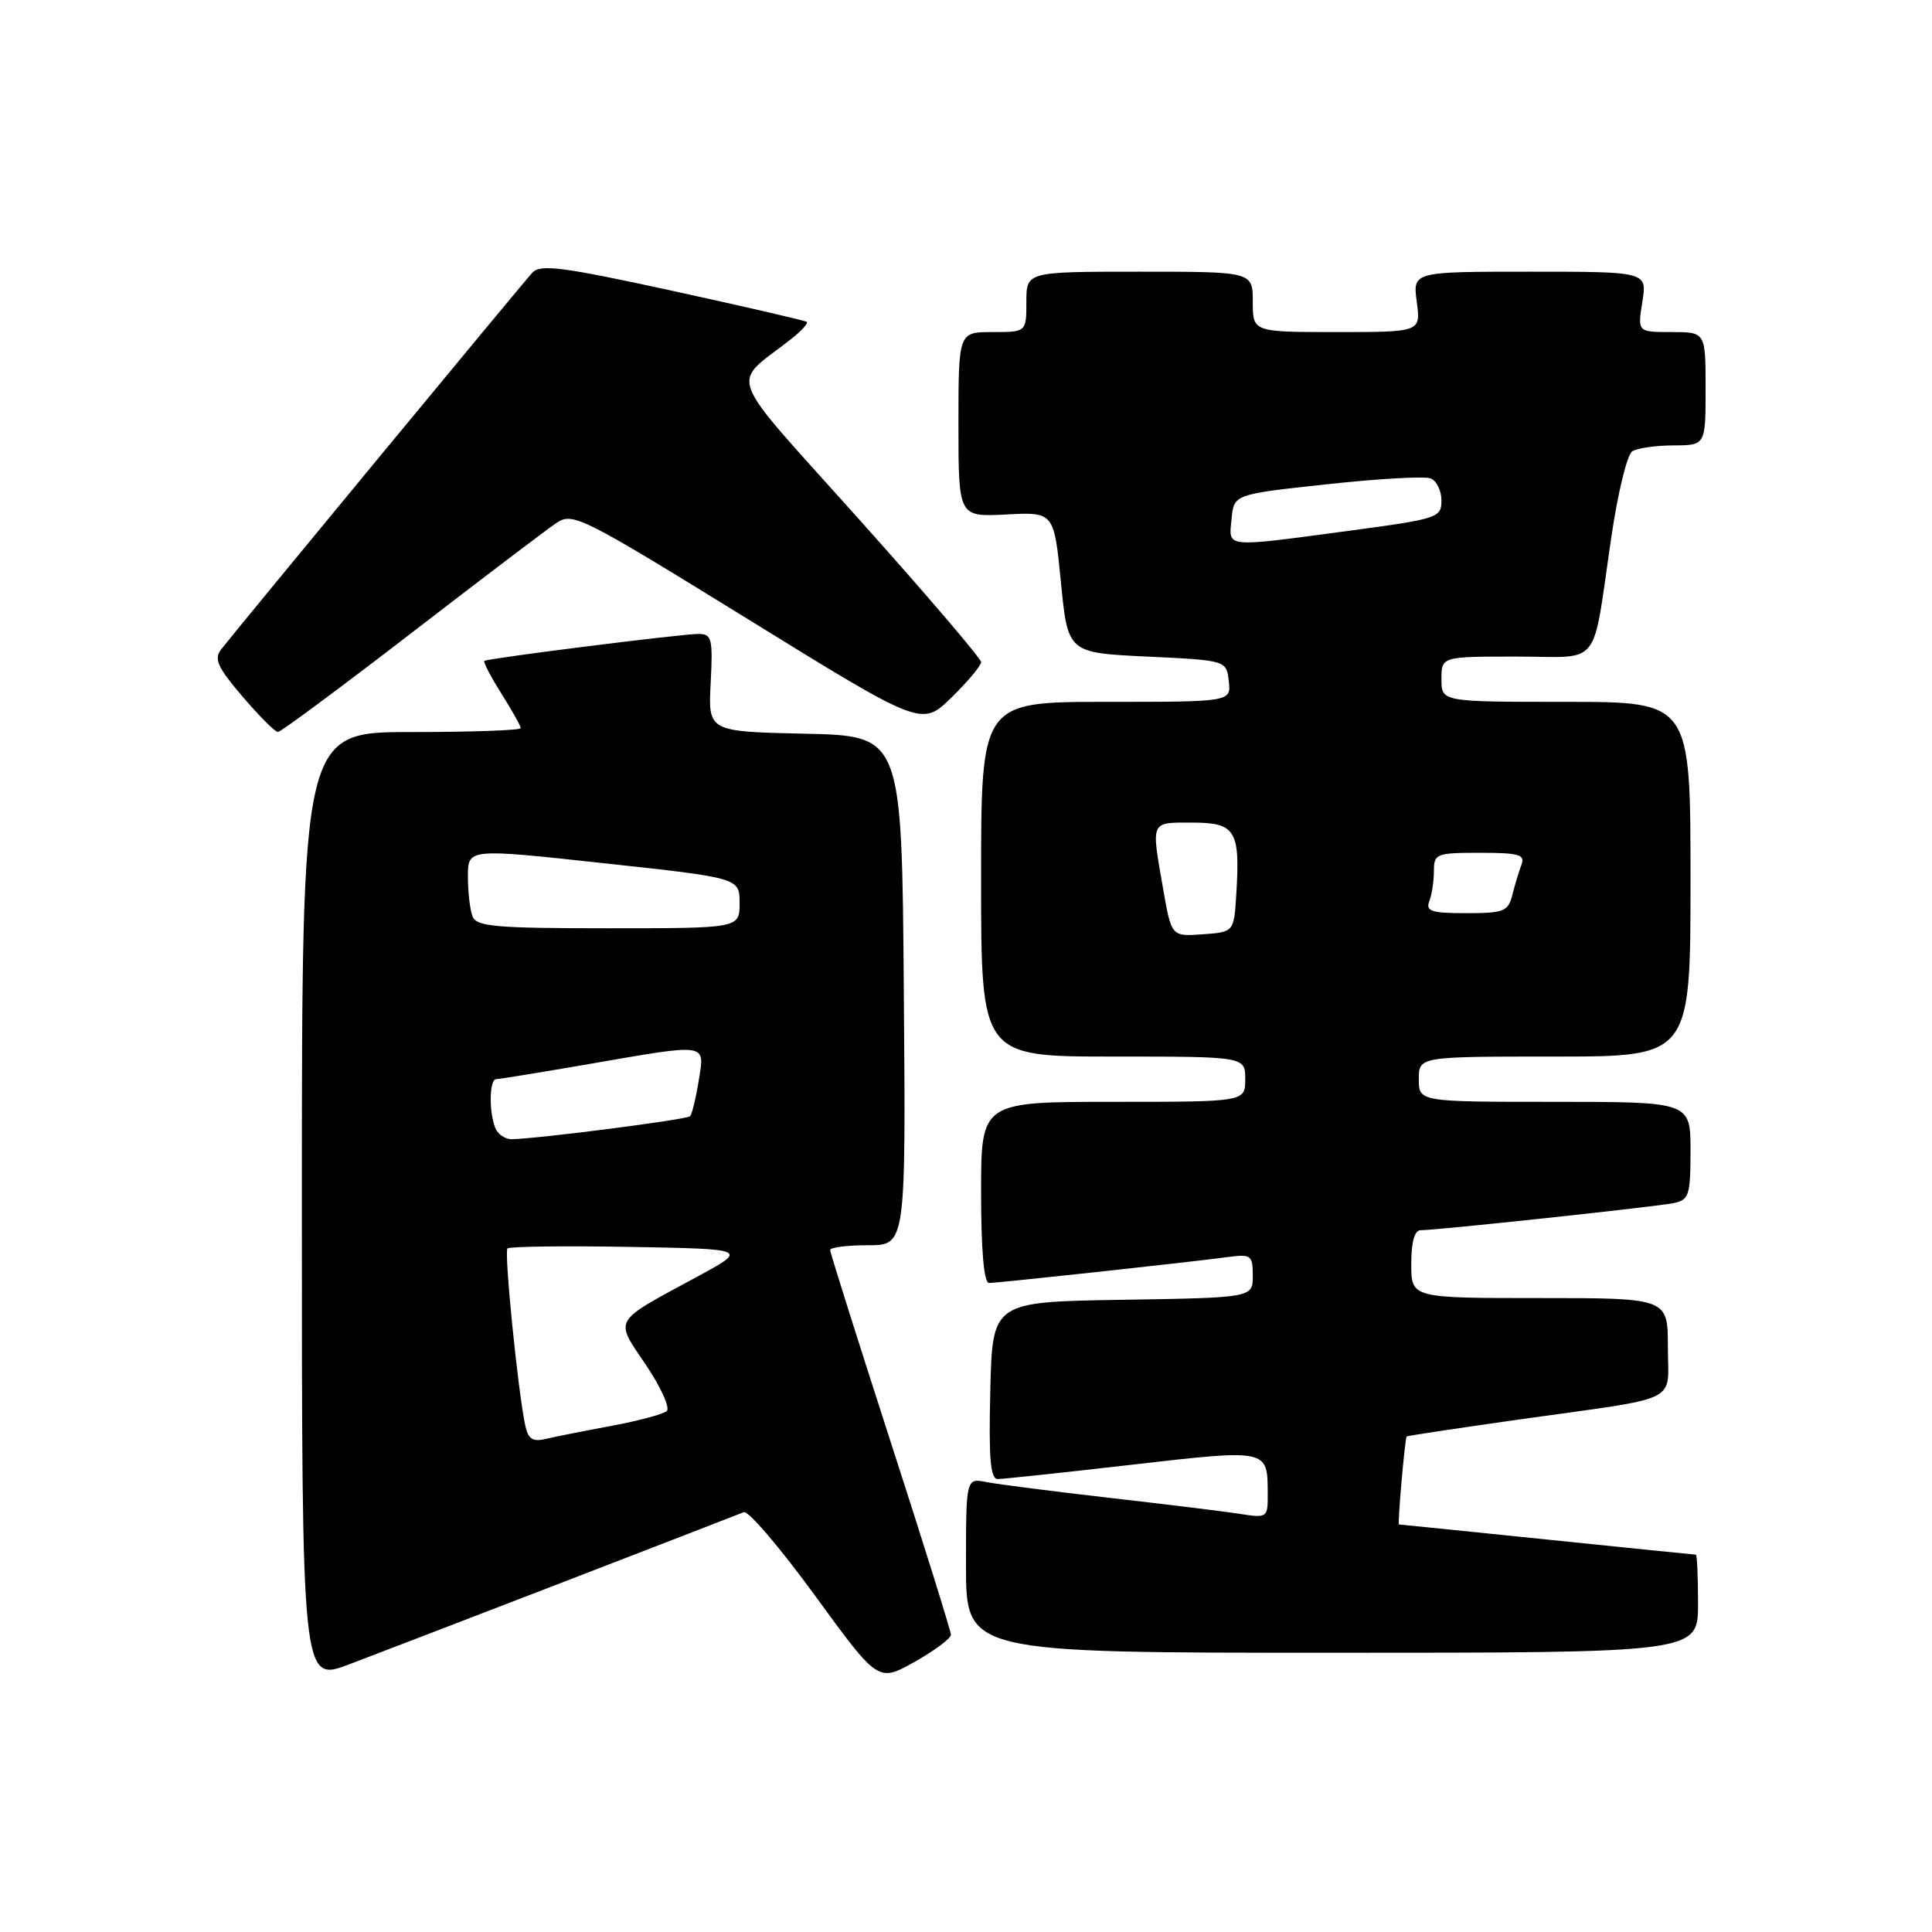 <?xml version="1.0" encoding="UTF-8" standalone="no"?>
<!DOCTYPE svg PUBLIC "-//W3C//DTD SVG 1.1//EN" "http://www.w3.org/Graphics/SVG/1.1/DTD/svg11.dtd" >
<svg xmlns="http://www.w3.org/2000/svg" xmlns:xlink="http://www.w3.org/1999/xlink" version="1.1" viewBox="0 0 256 256">
 <g >
 <path fill="currentColor"
d=" M 75.00 209.49 C 87.38 204.71 97.98 200.61 98.56 200.37 C 99.14 200.13 103.38 205.10 107.99 211.42 C 116.36 222.91 116.36 222.91 121.18 220.21 C 123.83 218.72 126.00 217.10 126.00 216.62 C 126.00 216.13 122.40 204.60 118.00 191.00 C 113.60 177.40 110.00 165.98 110.00 165.63 C 110.00 165.28 112.26 165.00 115.01 165.00 C 120.03 165.00 120.03 165.00 119.76 131.25 C 119.50 97.50 119.50 97.50 106.67 97.22 C 93.83 96.94 93.83 96.94 94.17 90.47 C 94.47 84.61 94.32 84.00 92.55 84.00 C 90.25 84.00 64.65 87.23 64.18 87.57 C 64.00 87.70 65.01 89.64 66.43 91.89 C 67.84 94.13 69.00 96.19 69.00 96.48 C 69.00 96.77 62.48 97.00 54.50 97.00 C 40.00 97.00 40.00 97.00 40.00 159.96 C 40.00 222.91 40.00 222.91 46.25 220.54 C 49.69 219.24 62.62 214.26 75.00 209.49 Z  M 225.00 212.50 C 225.00 208.93 224.87 206.00 224.71 206.00 C 224.55 206.00 215.68 205.10 205.00 204.00 C 194.32 202.90 185.49 202.00 185.37 202.00 C 185.16 202.00 186.15 190.68 186.39 190.34 C 186.45 190.25 193.25 189.23 201.50 188.06 C 223.14 185.02 221.00 186.07 221.00 178.48 C 221.00 172.00 221.00 172.00 204.00 172.00 C 187.00 172.00 187.00 172.00 187.00 167.50 C 187.00 164.56 187.43 163.00 188.25 163.01 C 190.32 163.02 219.32 159.91 221.75 159.42 C 223.80 159.00 224.00 158.40 224.00 152.48 C 224.00 146.00 224.00 146.00 206.00 146.00 C 188.00 146.00 188.00 146.00 188.00 143.00 C 188.00 140.00 188.00 140.00 206.00 140.00 C 224.00 140.00 224.00 140.00 224.00 116.50 C 224.00 93.00 224.00 93.00 207.50 93.00 C 191.00 93.00 191.00 93.00 191.00 90.00 C 191.00 87.00 191.00 87.00 200.92 87.00 C 212.40 87.00 210.89 88.91 213.53 71.04 C 214.37 65.29 215.61 60.23 216.28 59.80 C 216.95 59.38 219.41 59.02 221.75 59.02 C 226.00 59.00 226.00 59.00 226.00 51.50 C 226.00 44.00 226.00 44.00 221.49 44.00 C 216.98 44.00 216.98 44.00 217.62 40.00 C 218.26 36.00 218.26 36.00 202.72 36.00 C 187.19 36.00 187.19 36.00 187.73 40.00 C 188.26 44.00 188.26 44.00 177.13 44.00 C 166.00 44.00 166.00 44.00 166.00 40.00 C 166.00 36.00 166.00 36.00 151.00 36.00 C 136.00 36.00 136.00 36.00 136.00 40.00 C 136.00 44.00 136.00 44.00 131.50 44.00 C 127.00 44.00 127.00 44.00 127.00 56.25 C 127.00 68.50 127.00 68.50 133.33 68.17 C 139.66 67.84 139.66 67.84 140.58 77.17 C 141.50 86.50 141.50 86.50 152.00 87.00 C 162.50 87.50 162.50 87.50 162.82 90.25 C 163.13 93.00 163.13 93.00 146.57 93.00 C 130.00 93.00 130.00 93.00 130.00 116.50 C 130.00 140.00 130.00 140.00 147.50 140.00 C 165.00 140.00 165.00 140.00 165.00 143.00 C 165.00 146.00 165.00 146.00 147.50 146.00 C 130.00 146.00 130.00 146.00 130.00 158.00 C 130.00 165.70 130.38 170.00 131.05 170.00 C 132.24 170.00 157.81 167.23 162.75 166.56 C 165.77 166.16 166.00 166.33 166.00 169.04 C 166.00 171.95 166.00 171.95 148.75 172.23 C 131.50 172.50 131.50 172.50 131.22 184.25 C 131.00 193.29 131.23 196.00 132.22 195.98 C 132.92 195.98 140.92 195.12 150.00 194.08 C 168.03 192.01 167.96 191.99 167.98 197.84 C 168.00 201.13 167.95 201.17 164.25 200.59 C 162.19 200.27 154.43 199.32 147.00 198.47 C 139.57 197.62 132.26 196.68 130.75 196.39 C 128.00 195.84 128.00 195.84 128.00 207.42 C 128.00 219.00 128.00 219.00 176.50 219.00 C 225.00 219.00 225.00 219.00 225.00 212.50 Z  M 54.50 83.89 C 63.85 76.68 72.51 70.11 73.75 69.28 C 75.89 67.85 77.08 68.45 99.07 82.02 C 122.14 96.27 122.14 96.27 126.07 92.43 C 128.23 90.32 130.00 88.21 130.00 87.73 C 130.00 87.26 122.72 78.74 113.82 68.80 C 95.74 48.60 96.75 51.30 104.90 44.87 C 106.22 43.82 107.12 42.83 106.90 42.65 C 106.68 42.48 98.69 40.63 89.16 38.55 C 74.54 35.36 71.61 34.98 70.54 36.13 C 69.34 37.41 31.92 82.72 29.30 86.05 C 28.32 87.31 28.83 88.43 32.13 92.29 C 34.34 94.88 36.46 97.00 36.83 96.99 C 37.20 96.99 45.15 91.09 54.50 83.89 Z  M 69.59 188.85 C 68.61 184.16 66.78 165.89 67.24 165.43 C 67.50 165.16 74.79 165.07 83.44 165.22 C 99.16 165.50 99.16 165.50 92.33 169.20 C 81.03 175.31 81.41 174.66 85.58 180.85 C 87.57 183.80 88.81 186.55 88.35 186.97 C 87.88 187.39 84.58 188.27 81.00 188.94 C 77.42 189.60 73.51 190.38 72.29 190.67 C 70.57 191.08 69.98 190.68 69.59 188.85 Z  M 65.61 149.42 C 64.76 147.20 64.85 143.00 65.75 142.99 C 66.16 142.99 71.67 142.09 78.00 141.00 C 94.02 138.23 93.39 138.14 92.58 143.21 C 92.21 145.53 91.69 147.64 91.43 147.91 C 90.99 148.35 71.70 150.84 67.86 150.95 C 66.95 150.98 65.94 150.29 65.61 149.42 Z  M 62.61 121.42 C 62.27 120.55 62.00 118.17 62.00 116.13 C 62.00 112.42 62.00 112.42 80.00 114.38 C 98.00 116.33 98.00 116.33 98.00 119.67 C 98.00 123.00 98.00 123.00 80.61 123.00 C 65.67 123.00 63.13 122.78 62.61 121.42 Z  M 154.11 117.72 C 152.53 108.66 152.38 109.00 157.98 109.00 C 163.73 109.00 164.35 110.03 163.81 118.57 C 163.50 123.50 163.50 123.50 159.36 123.80 C 155.22 124.10 155.22 124.10 154.11 117.72 Z  M 189.39 119.42 C 189.73 118.55 190.00 116.75 190.00 115.42 C 190.00 113.12 190.31 113.00 196.11 113.00 C 201.28 113.00 202.12 113.24 201.60 114.59 C 201.27 115.47 200.72 117.27 200.39 118.59 C 199.84 120.77 199.26 121.00 194.28 121.00 C 189.68 121.00 188.88 120.74 189.39 119.42 Z  M 163.19 68.75 C 163.50 65.50 163.50 65.50 175.81 64.17 C 182.58 63.43 188.77 63.08 189.56 63.39 C 190.35 63.69 191.00 65.01 191.00 66.32 C 191.00 68.61 190.53 68.76 178.61 70.35 C 162.05 72.56 162.81 72.64 163.19 68.75 Z "/>
</g>
</svg>